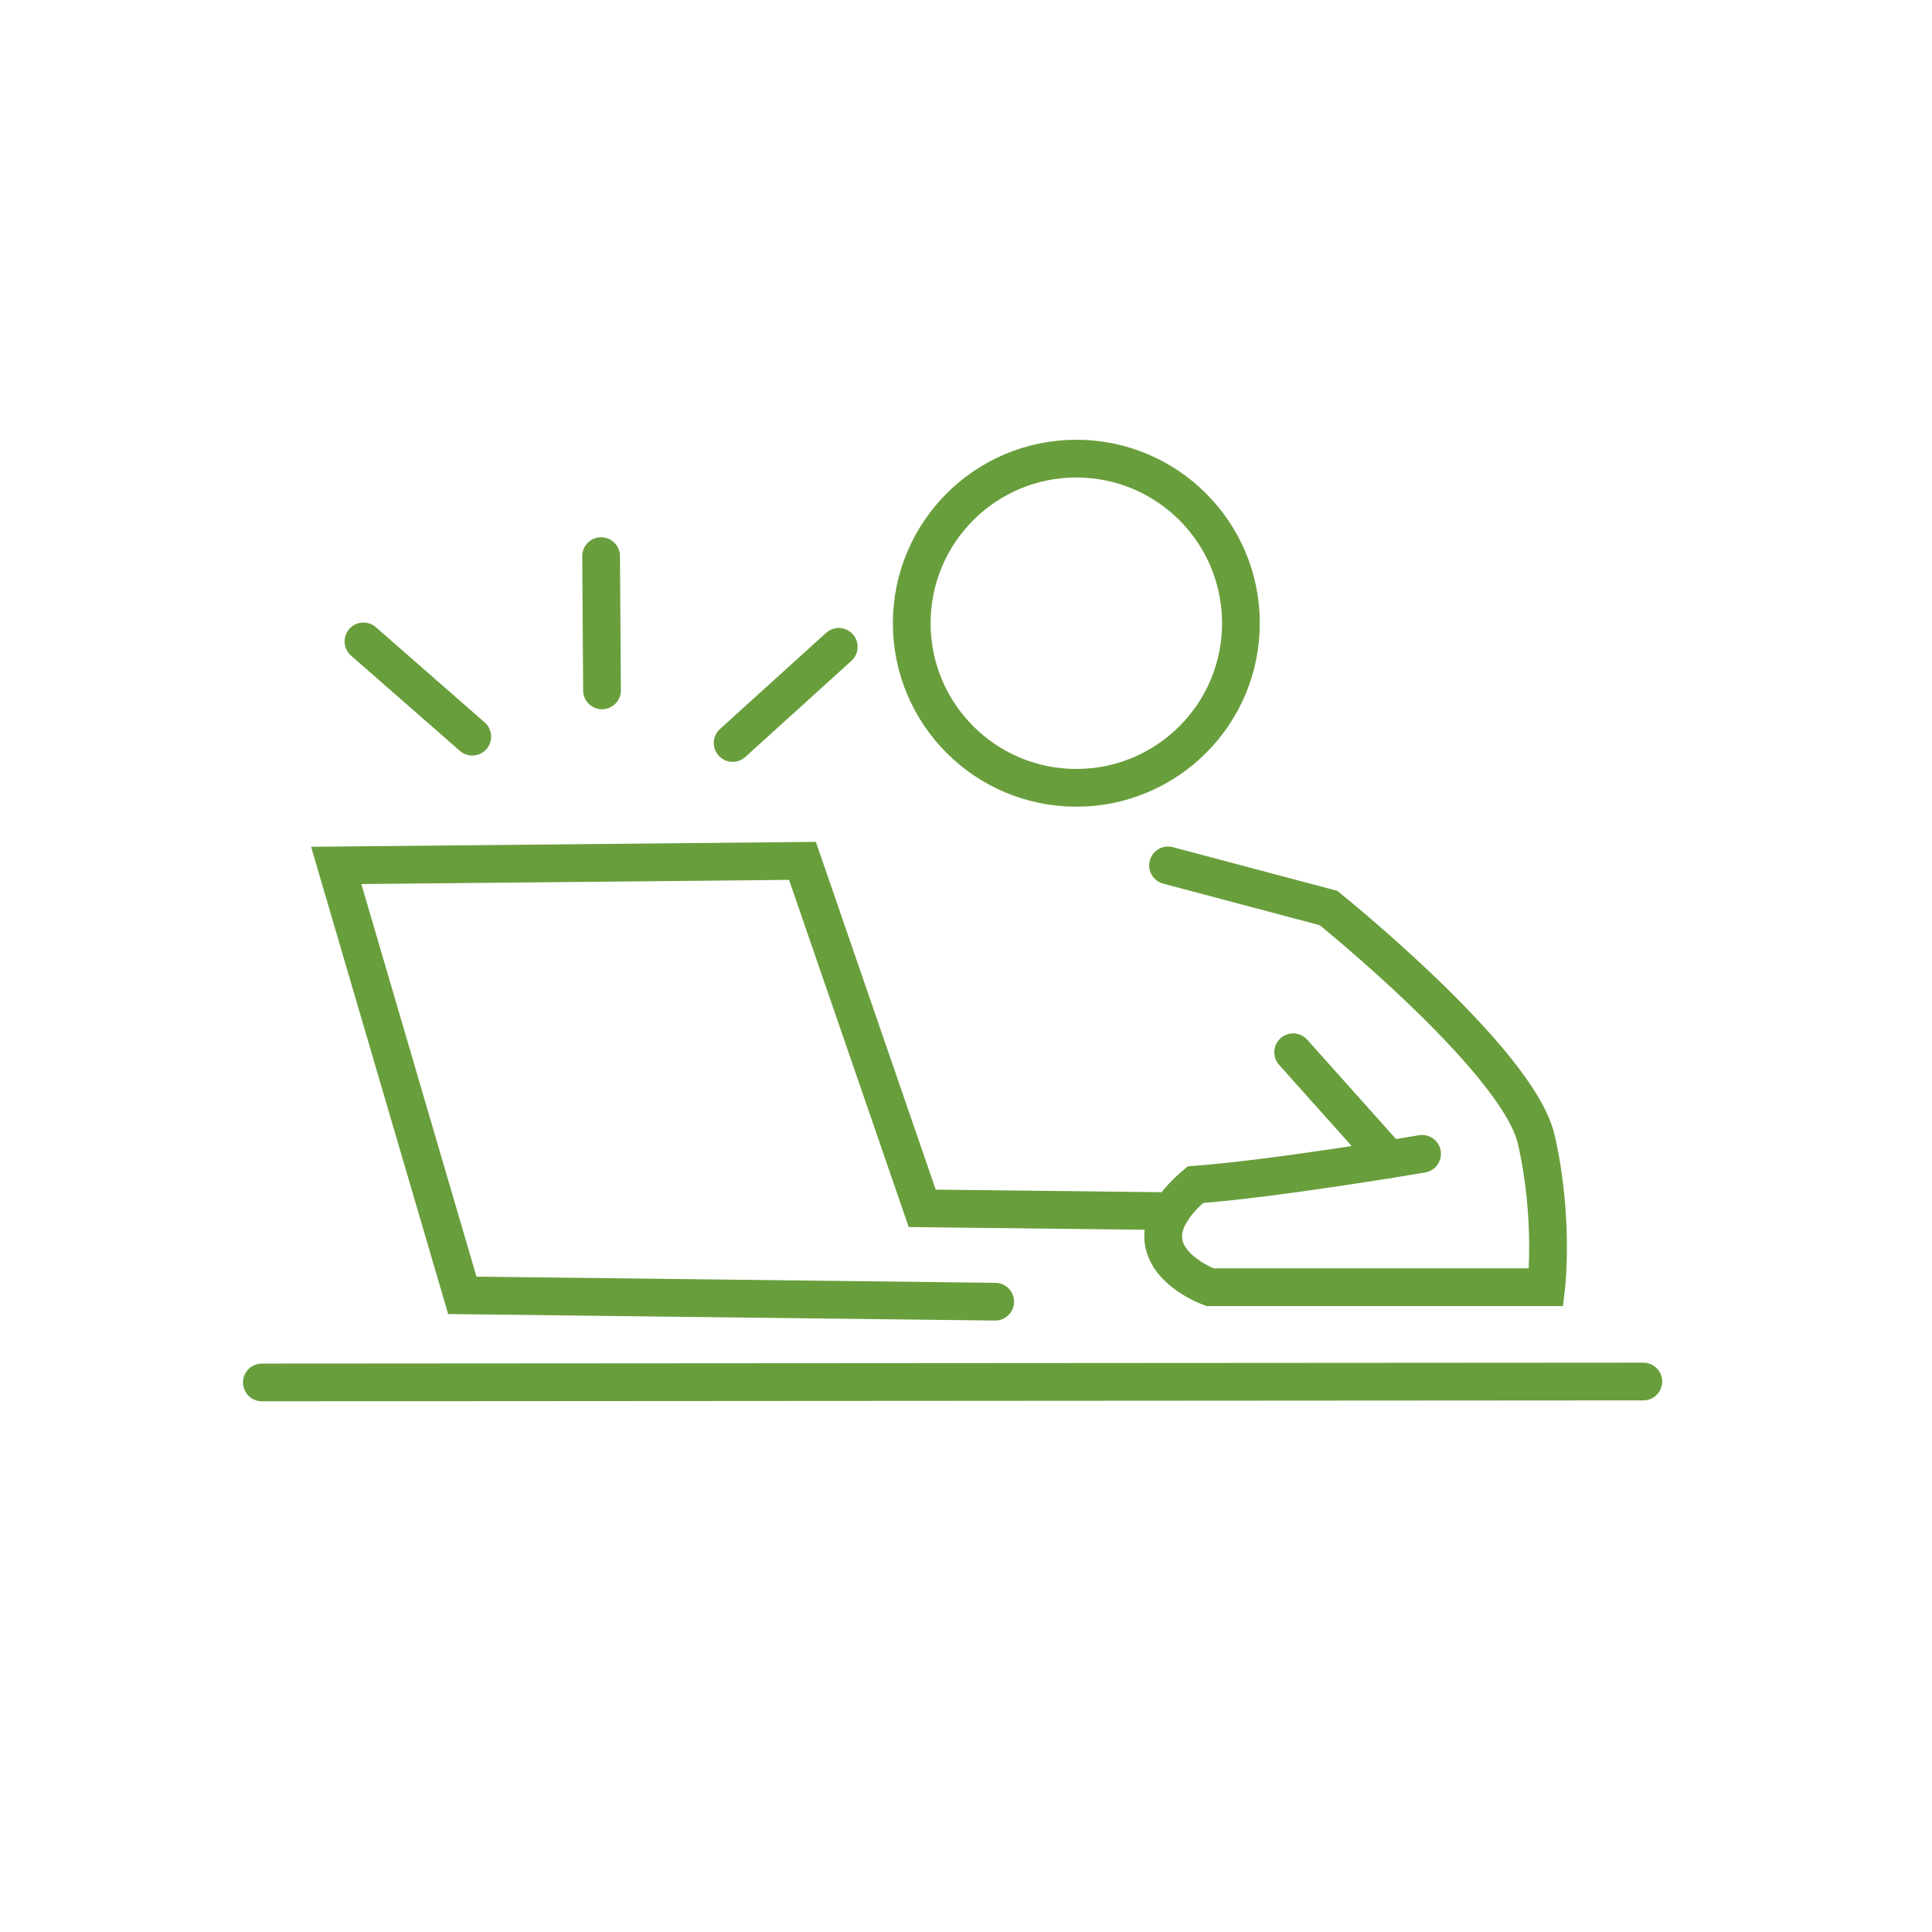 <?xml version="1.0" encoding="utf-8"?>
<!-- Generator: Adobe Illustrator 24.0.1, SVG Export Plug-In . SVG Version: 6.00 Build 0)  -->
<svg version="1.1" id="Layer_1" xmlns="http://www.w3.org/2000/svg" xmlns:xlink="http://www.w3.org/1999/xlink" x="0px" y="0px"
	 viewBox="0 0 256 256" style="enable-background:new 0 0 256 256;" xml:space="preserve">
<style type="text/css">
	.st0{fill:none;stroke:#699E3C;stroke-width:5;stroke-miterlimit:10;}
	.st1{fill:none;stroke:#699E3C;stroke-width:5;stroke-linecap:round;stroke-miterlimit:10;}
</style>
<g>
	<circle class="st0" cx="142.62" cy="82.58" r="21.81"/>
	<path class="st1" d="M154.77,114.67l21.27,5.65c0,0,25.12,20.19,27.52,30.65c2.4,10.46,1.32,19.59,1.32,19.59H160.3
		c0,0-12.5-4.57-1.92-13.58c11.06-0.84,30.05-4.09,30.05-4.09"/>
	<line class="st1" x1="171.35" y1="139.43" x2="184.03" y2="153.62"/>
	<line class="st1" x1="34.7" y1="183.18" x2="217.75" y2="183.06"/>
	<polyline class="st1" points="131.87,172.48 61.26,171.64 44.55,114.67 106.33,114.07 110.59,126.43 122.2,160.11 155.21,160.49 	
		"/>
	<line class="st1" x1="79.65" y1="73.69" x2="79.77" y2="91.48"/>
	<line class="st1" x1="97.08" y1="98.45" x2="111.14" y2="85.71"/>
	<line class="st1" x1="62.58" y1="97.61" x2="48.16" y2="84.99"/>
</g>
</svg>
